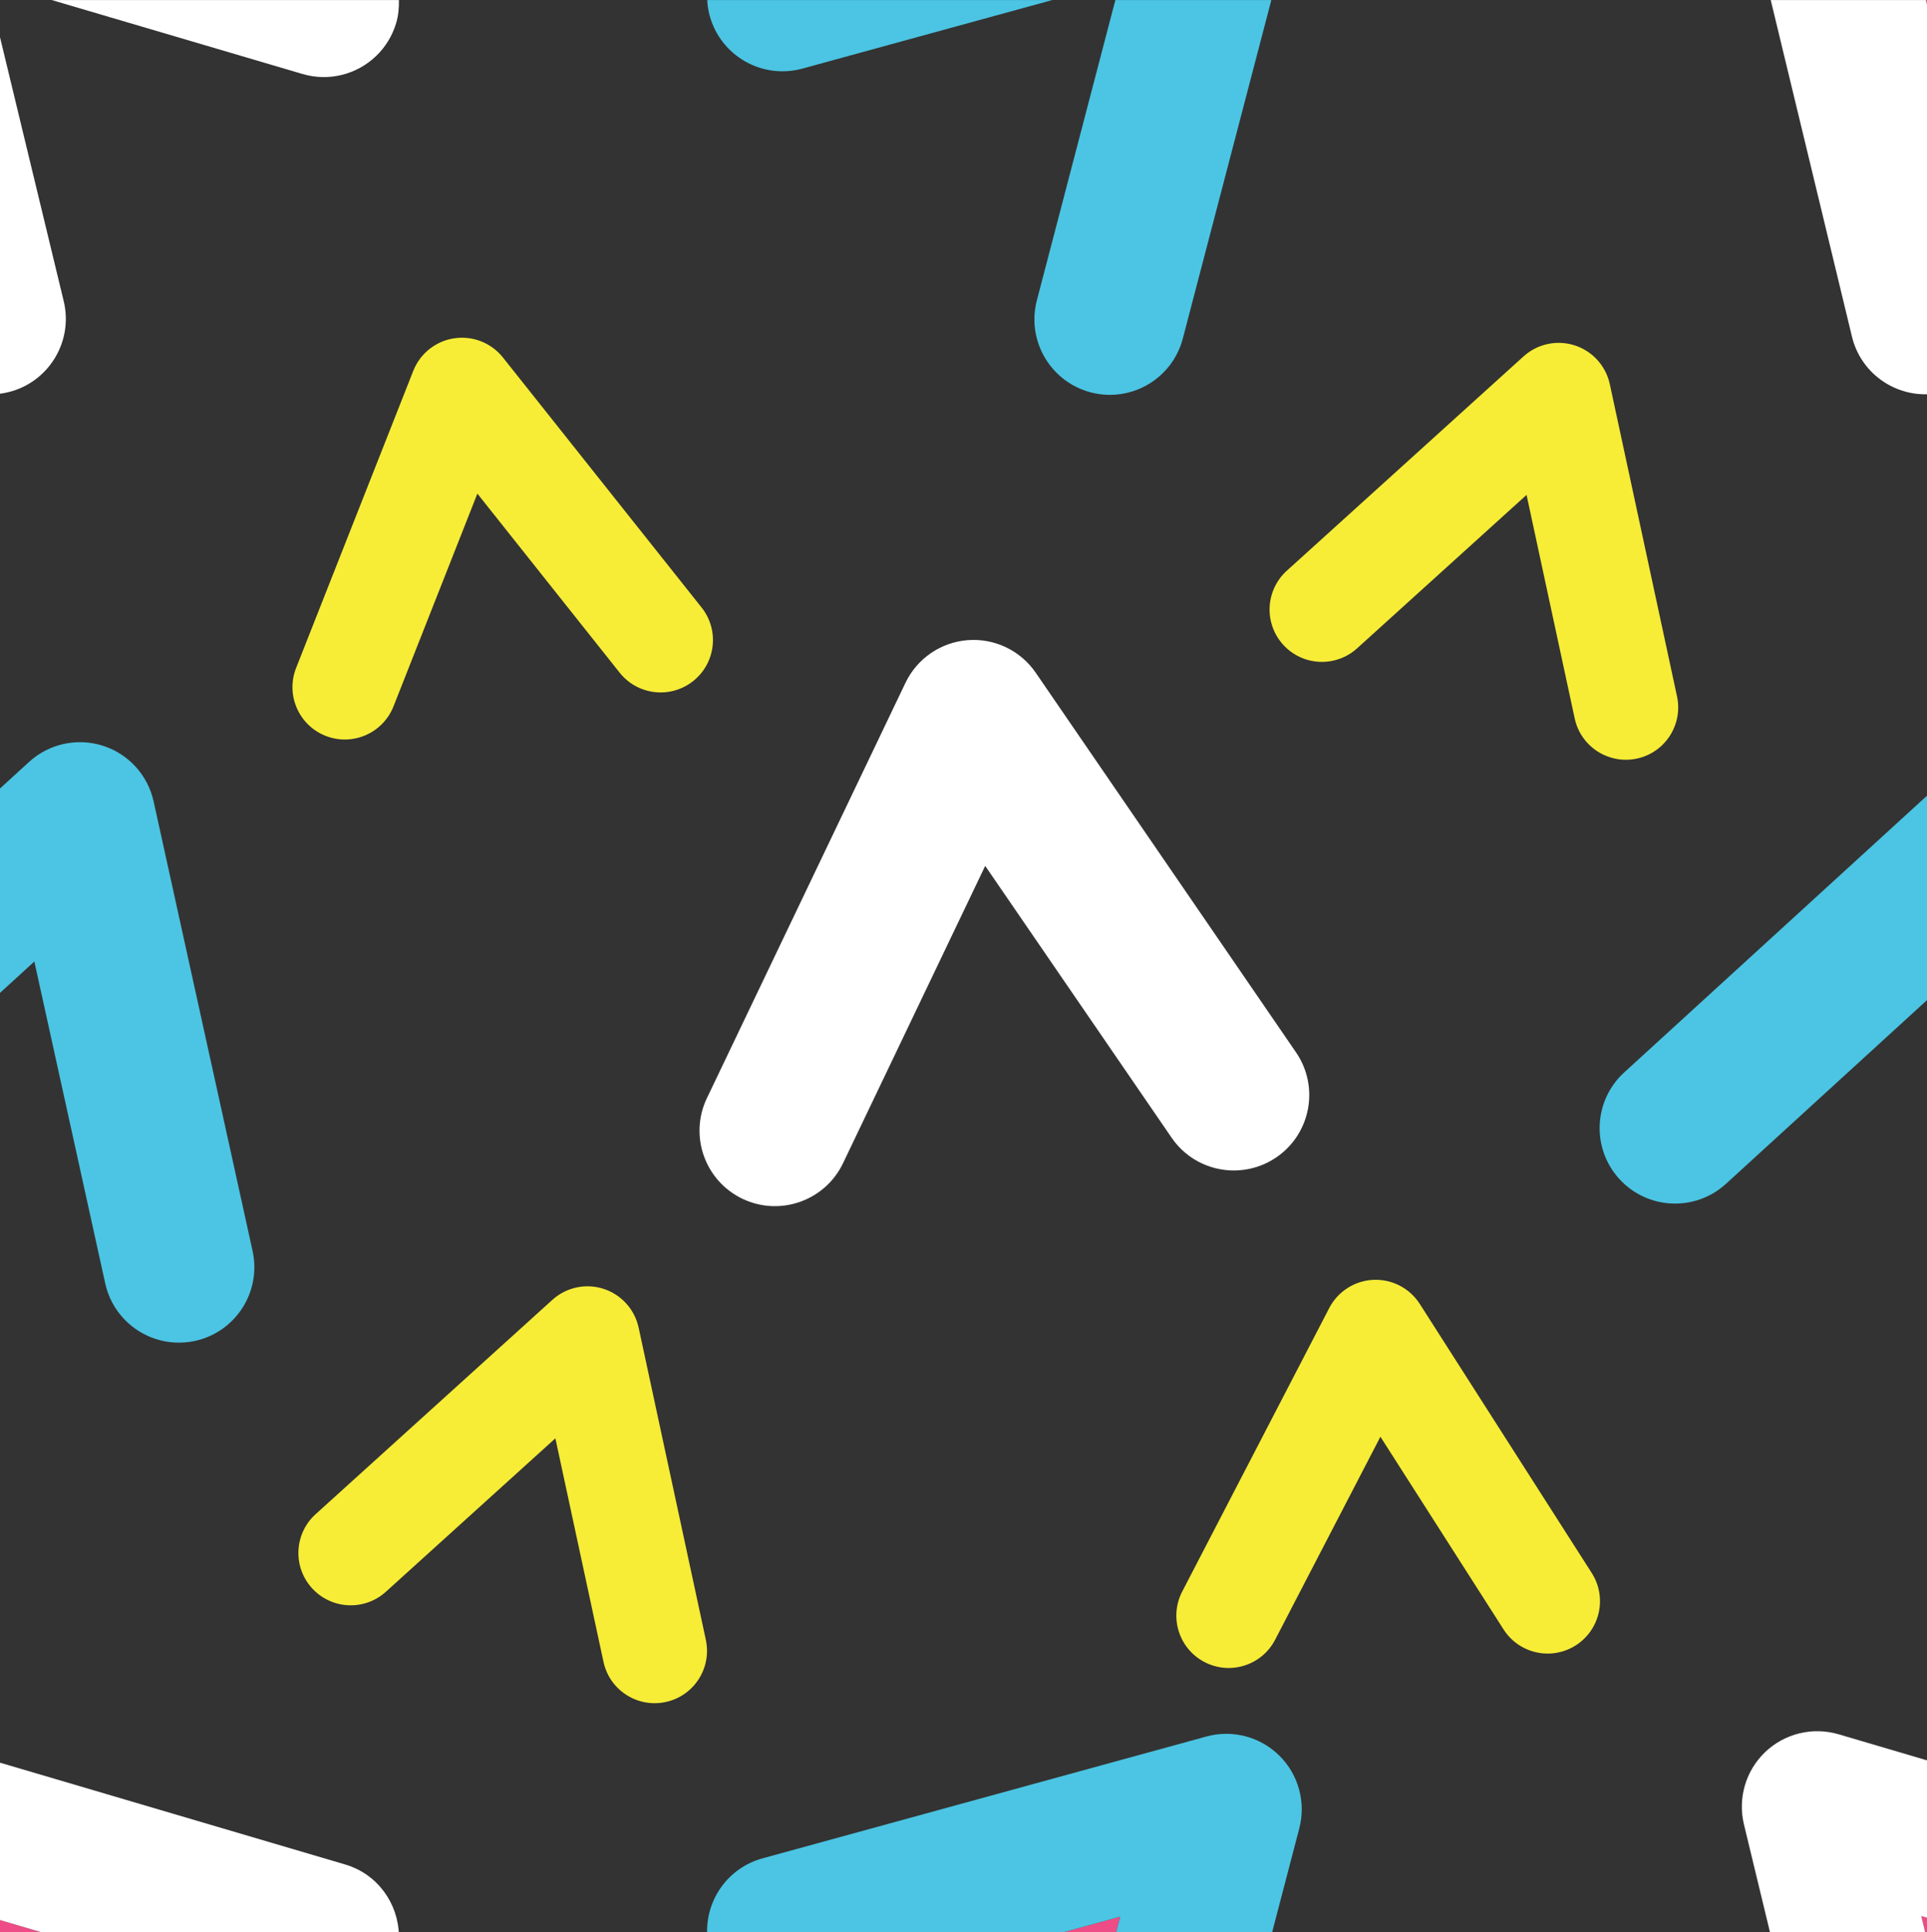 <?xml version="1.0" encoding="UTF-8" standalone="no"?>
<!DOCTYPE svg PUBLIC "-//W3C//DTD SVG 1.1//EN" "http://www.w3.org/Graphics/SVG/1.1/DTD/svg11.dtd">
<svg width="100%" height="100%" viewBox="0 0 415 416" version="1.1" xmlns="http://www.w3.org/2000/svg" xmlns:xlink="http://www.w3.org/1999/xlink" xml:space="preserve" xmlns:serif="http://www.serif.com/" style="fill-rule:evenodd;clip-rule:evenodd;stroke-linejoin:round;stroke-miterlimit:1.414;">
    <rect x="0" y="0" width="415" height="416" fill="#333333" stroke="none"/>
    <g transform="matrix(4.167,0,0,4.167,-1292.29,-80.217)">
        <path d="M409.661,119.251L409.798,119.251L409.798,118.367L409.421,118.256L409.661,119.251Z" style="fill:rgb(238,76,135);fill-rule:nonzero;"/>
    </g>
    <g transform="matrix(4.167,0,0,4.167,-1292.29,-80.217)">
        <path d="M409.798,19.252L409.661,19.252L409.798,19.818L409.798,19.252Z" style="fill:rgb(238,76,135);fill-rule:nonzero;"/>
    </g>
    <g transform="matrix(4.167,0,0,4.167,-1292.29,-80.217)">
        <path d="M364.513,119.251L367.77,119.251L368.021,118.288L364.513,119.251Z" style="fill:rgb(238,76,135);fill-rule:nonzero;"/>
    </g>
    <g transform="matrix(4.167,0,0,4.167,-1292.29,-80.217)">
        <path d="M309.798,119.251L312.796,119.251L309.798,118.367L309.798,119.251Z" style="fill:rgb(238,76,135);fill-rule:nonzero;"/>
    </g>
    <g transform="matrix(4.167,0,0,4.167,-1292.29,-80.217)">
        <path d="M313.418,34.813L309.798,19.818L309.798,39.621C310.045,39.609 310.294,39.579 310.543,39.518C312.637,39.012 313.922,36.904 313.418,34.813Z" style="fill:white;fill-rule:nonzero;"/>
    </g>
    <g transform="matrix(4.167,0,0,4.167,-1292.29,-80.217)">
        <path d="M329.551,22.156C330.03,21.7 330.4,21.116 330.601,20.436C330.718,20.041 330.749,19.643 330.741,19.252L312.796,19.252L325.758,23.073C327.143,23.482 328.575,23.086 329.551,22.156Z" style="fill:white;fill-rule:nonzero;"/>
    </g>
    <g transform="matrix(4.167,0,0,4.167,-1292.29,-80.217)">
        <path d="M315.563,85.567C315.873,86.977 316.912,88.041 318.196,88.447C318.827,88.647 319.518,88.689 320.21,88.537C322.313,88.074 323.642,85.994 323.179,83.89L318.064,60.662C317.765,59.3 316.763,58.204 315.435,57.782C314.106,57.362 312.655,57.682 311.626,58.622L309.798,60.292L309.798,70.855L311.9,68.934L315.563,85.567Z" style="fill:rgb(75,197,227);fill-rule:nonzero;"/>
    </g>
    <g transform="matrix(4.167,0,0,4.167,-1292.29,-80.217)">
        <path d="M393.818,80.174C395.271,81.764 397.738,81.873 399.327,80.422L409.798,70.855L409.798,60.292L394.067,74.666C392.477,76.118 392.366,78.585 393.818,80.174Z" style="fill:rgb(75,197,227);fill-rule:nonzero;"/>
    </g>
    <g transform="matrix(4.167,0,0,4.167,-1292.29,-80.217)">
        <path d="M364.747,38.53C365.218,38.995 365.812,39.346 366.498,39.526C368.582,40.071 370.712,38.823 371.257,36.739L375.831,19.252L367.77,19.252L363.713,34.766C363.347,36.163 363.787,37.583 364.747,38.53Z" style="fill:rgb(75,197,227);fill-rule:nonzero;"/>
    </g>
    <g transform="matrix(4.167,0,0,4.167,-1292.29,-80.217)">
        <path d="M346.805,20.068C347.375,22.145 349.522,23.364 351.597,22.795L364.513,19.252L346.675,19.252C346.689,19.522 346.729,19.795 346.805,20.068Z" style="fill:rgb(75,197,227);fill-rule:nonzero;"/>
    </g>
    <g transform="matrix(4.167,0,0,4.167,-1292.29,-80.217)">
        <path d="M376.244,109.968C375.253,108.988 373.815,108.612 372.472,108.981L349.534,115.276C347.729,115.771 346.574,117.455 346.675,119.251L364.513,119.251L368.021,118.288L367.77,119.251L375.831,119.251L377.275,113.728C377.628,112.38 377.234,110.946 376.244,109.968Z" style="fill:rgb(75,197,227);fill-rule:nonzero;"/>
    </g>
    <g transform="matrix(4.167,0,0,4.167,-1292.29,-80.217)">
        <path d="M327.963,115.593L309.798,110.236L309.798,118.367L312.796,119.251L330.741,119.251C330.706,117.599 329.634,116.085 327.963,115.593Z" style="fill:white;fill-rule:nonzero;"/>
    </g>
    <g transform="matrix(4.167,0,0,4.167,-1292.29,-80.217)">
        <path d="M409.798,39.621L409.798,19.818L409.661,19.252L401.64,19.252L405.838,36.642C406.282,38.487 407.971,39.702 409.798,39.621Z" style="fill:white;fill-rule:nonzero;"/>
    </g>
    <g transform="matrix(4.167,0,0,4.167,-1292.29,-80.217)">
        <path d="M380.261,52.753L389.021,44.823L391.509,56.374C391.719,57.352 392.436,58.094 393.326,58.379C393.764,58.521 394.242,58.552 394.722,58.449C396.184,58.134 397.112,56.696 396.797,55.235L393.324,39.103C393.12,38.158 392.429,37.393 391.509,37.097C390.589,36.801 389.581,37.018 388.864,37.667L376.63,48.741C375.522,49.745 375.437,51.454 376.44,52.563C377.443,53.67 379.153,53.753 380.261,52.753Z" style="fill:rgb(247,237,54);fill-rule:nonzero;"/>
    </g>
    <g transform="matrix(4.167,0,0,4.167,-1292.29,-80.217)">
        <path d="M326.953,57.274C328.344,57.822 329.913,57.138 330.462,55.751L334.797,44.757L342.149,54.008C342.771,54.792 343.743,55.139 344.668,55.001C345.123,54.932 345.565,54.749 345.949,54.443C347.12,53.512 347.314,51.811 346.384,50.641L336.117,37.723C335.516,36.966 334.557,36.588 333.601,36.731C332.645,36.874 331.838,37.515 331.483,38.415L325.429,53.765C324.881,55.155 325.563,56.725 326.953,57.274Z" style="fill:rgb(247,237,54);fill-rule:nonzero;"/>
    </g>
    <g transform="matrix(4.167,0,0,4.167,-1292.29,-80.217)">
        <path d="M343.131,87.853C342.927,86.908 342.235,86.144 341.315,85.847C340.396,85.551 339.388,85.769 338.671,86.418L326.437,97.492C325.329,98.494 325.244,100.205 326.247,101.312C327.25,102.419 328.96,102.503 330.067,101.501L338.828,93.572L341.315,105.123C341.525,106.103 342.242,106.844 343.133,107.13C343.57,107.271 344.049,107.302 344.528,107.198C345.99,106.884 346.919,105.444 346.604,103.983L343.131,87.853Z" style="fill:rgb(247,237,54);fill-rule:nonzero;"/>
    </g>
    <g transform="matrix(4.167,0,0,4.167,-1292.29,-80.217)">
        <path d="M383.503,86.629C382.982,85.814 382.067,85.34 381.102,85.383C380.137,85.427 379.269,85.983 378.823,86.84L371.225,101.489C370.537,102.815 371.055,104.447 372.381,105.135C373.707,105.822 375.339,105.305 376.027,103.979L381.468,93.49L387.832,103.446C388.37,104.29 389.301,104.734 390.235,104.692C390.694,104.671 391.153,104.533 391.567,104.269C392.827,103.464 393.194,101.79 392.39,100.532L383.503,86.629Z" style="fill:rgb(247,237,54);fill-rule:nonzero;"/>
    </g>
    <g transform="matrix(4.167,0,0,4.167,-1292.29,-80.217)">
        <path d="M374.196,79.72C374.856,79.669 375.512,79.45 376.096,79.049C377.873,77.831 378.324,75.405 377.106,73.628L363.654,54.012C362.866,52.863 361.525,52.221 360.137,52.329C358.748,52.437 357.522,53.278 356.921,54.535L346.66,75.993C345.73,77.936 346.553,80.263 348.494,81.194C350.437,82.123 352.766,81.297 353.694,79.358L361.042,63.993L370.676,78.038C371.491,79.229 372.853,79.826 374.196,79.72Z" style="fill:white;fill-rule:nonzero;"/>
    </g>
    <g transform="matrix(4.167,0,0,4.167,-1292.29,-80.217)">
        <path d="M405.149,108.865C403.812,108.472 402.368,108.82 401.358,109.78C400.35,110.74 399.93,112.166 400.256,113.521L401.64,119.251L409.661,119.251L409.421,118.256L409.798,118.367L409.798,110.236L405.149,108.865Z" style="fill:white;fill-rule:nonzero;"/>
    </g>
</svg>
